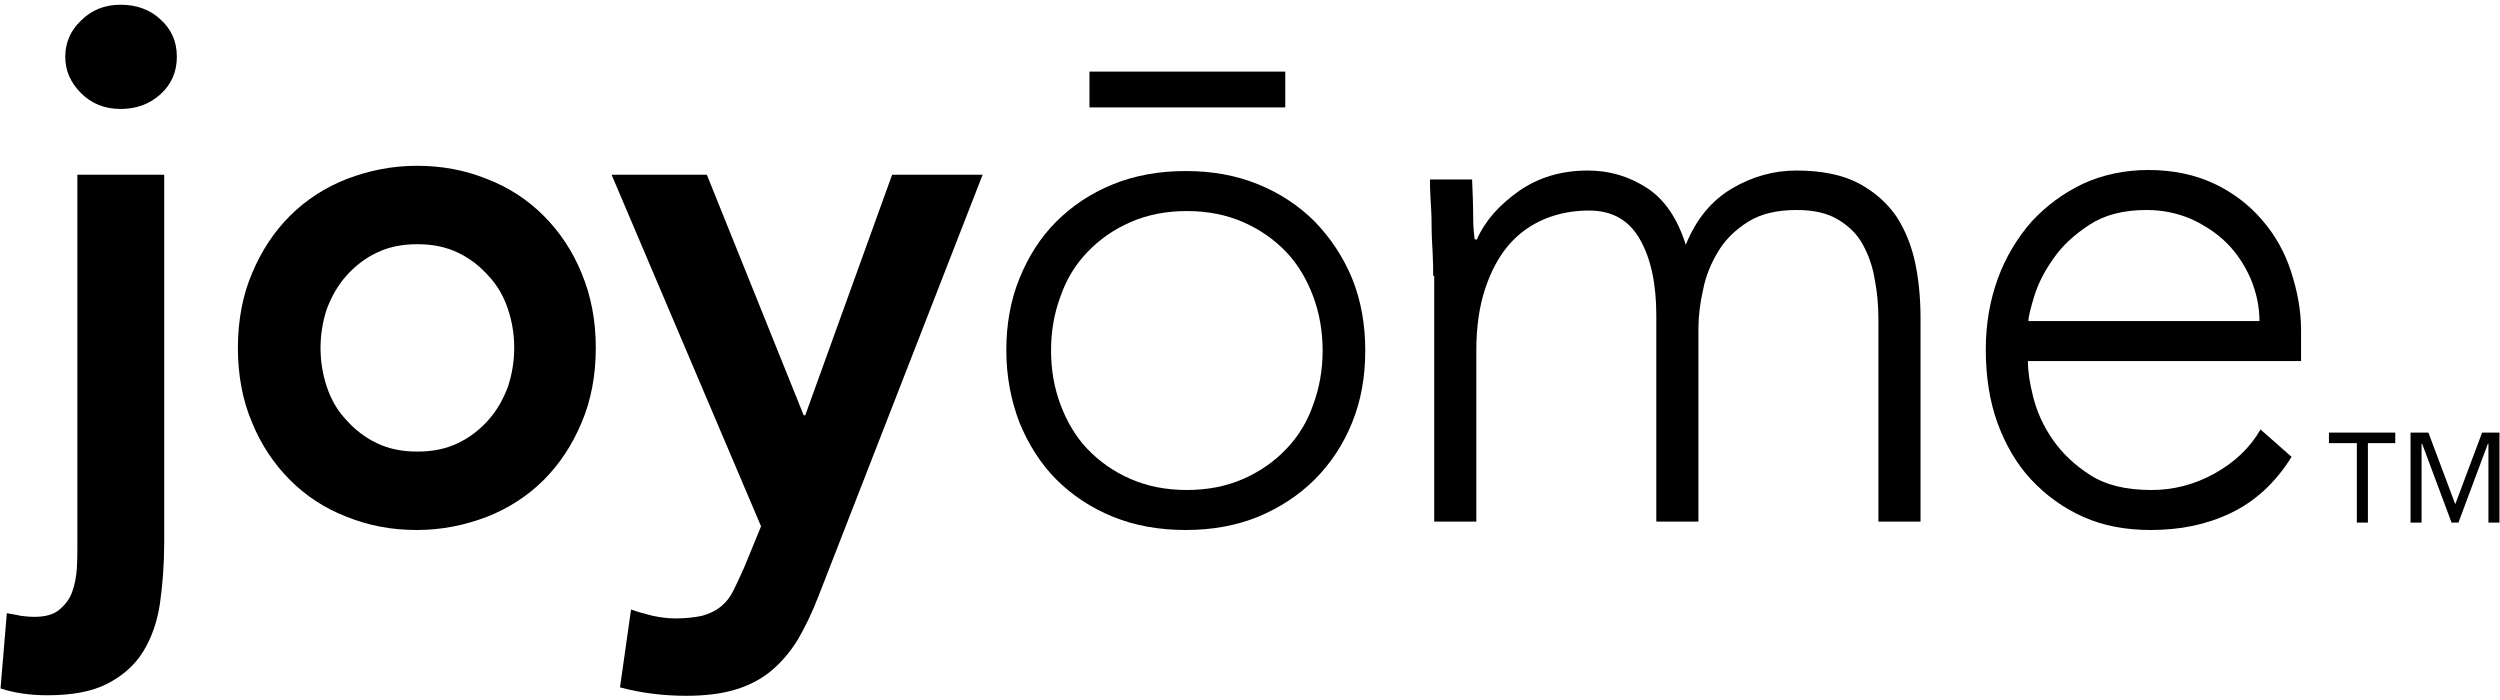 <?xml version="1.0" encoding="UTF-8"?>
<svg width="475px" height="133px" viewBox="0 0 475 133" version="1.1" xmlns="http://www.w3.org/2000/svg" xmlns:xlink="http://www.w3.org/1999/xlink">
    <!-- Generator: Sketch 48.2 (47327) - http://www.bohemiancoding.com/sketch -->
    <title>joyome-logo</title>
    <desc>Created with Sketch.</desc>
    <defs></defs>
    <g id="Page-1" stroke="none" stroke-width="1" fill="none" fill-rule="evenodd">
        <g id="joyome-logo" fill="#000000" fill-rule="nonzero">
            <g id="Group">
                <path d="M31.2,33.2 L31.2,103.1 C31.2,107.2 30.9,111 30.4,114.6 C29.9,118.1 28.8,121.2 27.2,123.8 C25.6,126.4 23.3,128.4 20.4,129.9 C17.5,131.4 13.7,132.1 9,132.1 C7.4,132.1 5.9,132 4.5,131.8 C3,131.6 1.6,131.3 0.1,130.8 L1.3,116.5 C2.2,116.7 3.1,116.8 3.9,117 C4.7,117.1 5.6,117.2 6.5,117.2 C8.5,117.2 10.1,116.8 11.2,115.9 C12.3,115 13.2,113.9 13.7,112.5 C14.2,111.1 14.5,109.6 14.6,108 C14.7,106.4 14.7,104.7 14.7,103.2 L14.7,33.2 L31.2,33.2 Z M12.4,10.8 C12.4,8.1 13.4,5.8 15.4,3.9 C17.4,1.9 19.9,0.9 22.9,0.9 C25.9,0.9 28.5,1.8 30.5,3.7 C32.6,5.6 33.6,7.9 33.6,10.8 C33.6,13.6 32.6,16 30.5,17.9 C28.4,19.8 25.9,20.7 22.9,20.7 C19.9,20.7 17.4,19.7 15.4,17.7 C13.4,15.7 12.4,13.4 12.4,10.8 Z" id="Shape"></path>
                <path d="M45.2,66.1 C45.2,60.9 46.1,56.1 47.9,51.9 C49.7,47.6 52.1,44 55.1,41 C58.1,38 61.8,35.6 65.9,34 C70.1,32.4 74.5,31.5 79.2,31.5 C83.9,31.5 88.3,32.3 92.5,34 C96.7,35.6 100.3,38 103.3,41 C106.3,44 108.8,47.7 110.5,51.9 C112.3,56.2 113.2,60.9 113.2,66.1 C113.2,71.3 112.3,76.1 110.5,80.3 C108.7,84.6 106.3,88.2 103.3,91.2 C100.3,94.2 96.6,96.6 92.5,98.2 C88.3,99.8 83.9,100.7 79.2,100.7 C74.5,100.7 70.1,99.9 65.9,98.2 C61.7,96.6 58.1,94.2 55.1,91.2 C52.1,88.2 49.6,84.5 47.9,80.3 C46.1,76.1 45.2,71.3 45.2,66.1 Z M60.9,66.1 C60.9,68.7 61.3,71.1 62.1,73.5 C62.9,75.9 64.1,78 65.8,79.8 C67.4,81.6 69.3,83.1 71.6,84.2 C73.9,85.3 76.4,85.8 79.3,85.8 C82.2,85.8 84.7,85.3 87,84.2 C89.3,83.1 91.2,81.6 92.8,79.8 C94.4,78 95.6,75.9 96.5,73.5 C97.3,71.1 97.7,68.6 97.7,66.1 C97.7,63.5 97.3,61.1 96.5,58.7 C95.7,56.3 94.5,54.2 92.8,52.4 C91.2,50.6 89.3,49.1 87,48 C84.7,46.9 82.2,46.4 79.3,46.4 C76.4,46.4 73.9,46.9 71.6,48 C69.3,49.1 67.4,50.6 65.8,52.4 C64.2,54.2 63,56.3 62.1,58.7 C61.3,61.1 60.9,63.6 60.9,66.1 Z" id="Shape"></path>
                <path d="M116.2,33.2 L134.3,33.2 L152.7,78.9 L153,78.9 L169.5,33.2 L186.7,33.2 L155.5,113.3 C154.3,116.4 153,119.1 151.6,121.5 C150.2,123.8 148.5,125.8 146.6,127.4 C144.7,129 142.4,130.2 139.8,131 C137.2,131.8 134.1,132.2 130.4,132.2 C126.1,132.2 121.9,131.7 117.8,130.6 L119.9,115.8 C121.2,116.3 122.5,116.6 124,117 C125.4,117.3 126.9,117.5 128.3,117.5 C130.3,117.5 132,117.3 133.4,117 C134.8,116.6 135.9,116.1 136.9,115.3 C137.9,114.5 138.7,113.5 139.3,112.3 C139.9,111.1 140.6,109.6 141.4,107.8 L144.6,100 L116.2,33.2 Z" id="Shape"></path>
                <path d="M191.2,66.6 C191.2,61.6 192,57.1 193.7,52.9 C195.4,48.7 197.7,45.1 200.7,42.1 C203.7,39.1 207.3,36.7 211.5,35 C215.7,33.3 220.3,32.5 225.3,32.5 C230.3,32.5 234.8,33.3 239,35 C243.2,36.7 246.8,39.1 249.8,42.1 C252.8,45.2 255.2,48.8 256.9,52.9 C258.6,57.1 259.4,61.7 259.4,66.6 C259.4,71.6 258.6,76.1 256.9,80.3 C255.2,84.5 252.8,88.1 249.8,91.1 C246.8,94.1 243.1,96.5 239,98.2 C234.8,99.9 230.2,100.7 225.3,100.7 C220.3,100.7 215.7,99.9 211.5,98.2 C207.3,96.5 203.7,94.1 200.7,91.1 C197.7,88.1 195.4,84.4 193.7,80.3 C192.1,76.1 191.2,71.5 191.2,66.6 Z M199.7,66.6 C199.7,70.3 200.3,73.7 201.5,76.9 C202.7,80.1 204.4,83 206.6,85.3 C208.9,87.7 211.6,89.6 214.8,91 C218,92.4 221.6,93.1 225.5,93.1 C229.4,93.1 233,92.4 236.2,91 C239.4,89.6 242.1,87.7 244.4,85.3 C246.7,82.9 248.4,80.1 249.5,76.9 C250.7,73.7 251.3,70.2 251.3,66.6 C251.3,63 250.7,59.5 249.5,56.3 C248.3,53.1 246.6,50.2 244.4,47.9 C242.1,45.5 239.4,43.6 236.2,42.2 C233,40.8 229.4,40.1 225.5,40.1 C221.6,40.1 218,40.8 214.8,42.2 C211.6,43.6 208.9,45.5 206.6,47.9 C204.3,50.3 202.6,53.1 201.5,56.3 C200.3,59.5 199.7,62.9 199.7,66.6 Z M244.1,20.4 L207,20.4 L207,13.6 L244.2,13.6 L244.2,20.4 L244.1,20.4 Z" id="Shape"></path>
                <path d="M272.3,52.4 C272.3,51.2 272.3,49.7 272.2,48 C272.1,46.3 272,44.5 272,42.7 C272,40.9 271.9,39.3 271.8,37.7 C271.7,36.2 271.7,35 271.7,34.1 L279.7,34.1 C279.8,36.5 279.9,38.9 279.9,41.1 C279.9,43.4 280.1,44.8 280.2,45.5 L280.6,45.5 C282.2,41.9 284.9,38.9 288.6,36.3 C292.3,33.7 296.7,32.4 301.7,32.4 C305.8,32.4 309.5,33.5 312.9,35.7 C316.3,37.9 318.7,41.5 320.3,46.5 C322.3,41.6 325.2,38.1 329.1,35.8 C333,33.5 337.1,32.4 341.3,32.4 C346.1,32.4 350,33.2 353.1,34.8 C356.1,36.4 358.5,38.5 360.3,41.1 C362,43.7 363.2,46.7 363.9,50 C364.6,53.4 364.9,56.9 364.9,60.4 L364.9,99.1 L356.9,99.1 L356.9,60.8 C356.9,58.2 356.7,55.6 356.2,53.1 C355.8,50.6 355,48.4 353.9,46.4 C352.8,44.4 351.2,42.9 349.2,41.7 C347.2,40.5 344.6,39.9 341.4,39.9 C337.7,39.9 334.6,40.6 332.2,42.1 C329.8,43.6 327.9,45.4 326.5,47.7 C325.1,50 324.1,52.4 323.6,55 C323,57.6 322.7,60.1 322.7,62.5 L322.7,99.1 L314.7,99.1 L314.7,60 C314.7,54 313.7,49.2 311.6,45.5 C309.5,41.8 306.3,40 301.9,40 C299,40 296.2,40.5 293.5,41.6 C290.9,42.7 288.6,44.3 286.7,46.5 C284.8,48.7 283.3,51.5 282.2,54.8 C281.1,58.1 280.5,62 280.5,66.6 L280.5,99.1 L272.5,99.1 L272.5,52.4 L272.3,52.4 Z" id="Shape"></path>
                <path d="M435.4,86.8 C432.3,91.8 428.4,95.3 423.8,97.5 C419.2,99.7 414.2,100.7 408.6,100.7 C403.9,100.7 399.6,99.9 395.8,98.2 C392,96.5 388.7,94.1 385.9,91.1 C383.1,88.1 381,84.4 379.5,80.3 C378,76.1 377.3,71.5 377.3,66.4 C377.3,61.5 378.1,57 379.6,52.9 C381.1,48.8 383.3,45.2 386,42.1 C388.8,39.1 392,36.7 395.8,34.9 C399.5,33.2 403.7,32.3 408.2,32.3 C412.9,32.3 417.1,33.2 420.7,34.9 C424.3,36.6 427.3,38.9 429.8,41.8 C432.3,44.7 434.1,47.9 435.3,51.6 C436.5,55.3 437.2,59 437.2,62.7 L437.2,68.6 L385.3,68.6 C385.3,70.4 385.6,72.7 386.3,75.4 C387,78.2 388.2,80.9 390,83.5 C391.8,86.1 394.2,88.4 397.2,90.3 C400.2,92.2 404,93.1 408.8,93.1 C412.9,93.1 416.9,92.1 420.7,90 C424.5,87.9 427.5,85.1 429.5,81.6 L435.4,86.8 Z M429.3,61.1 C429.3,58.2 428.7,55.5 427.6,52.9 C426.5,50.4 425,48.1 423.1,46.2 C421.2,44.3 418.9,42.8 416.3,41.6 C413.7,40.5 410.9,39.9 407.9,39.9 C403.5,39.9 399.9,40.8 397,42.7 C394.1,44.6 391.8,46.7 390.1,49.2 C388.4,51.6 387.2,54 386.5,56.3 C385.8,58.6 385.4,60.2 385.4,61 L429.3,61 L429.3,61.1 Z" id="Shape"></path>
            </g>
            <path d="M447.7,84.2 L442.5,84.2 L442.5,82.2 L455.1,82.2 L455.1,84.2 L449.9,84.2 L449.9,99.3 L447.8,99.3 L447.8,84.2 L447.7,84.2 Z M458,82.2 L461.4,82.2 L466.5,95.8 L471.6,82.2 L474.9,82.2 L474.9,99.3 L472.8,99.3 L472.8,84.3 L472.7,84.3 L467.1,99.3 L465.8,99.3 L460.2,84.3 L460.1,84.3 L460.1,99.3 L458,99.3 L458,82.2 Z" id="Shape"></path>
        </g>
    </g>
</svg>